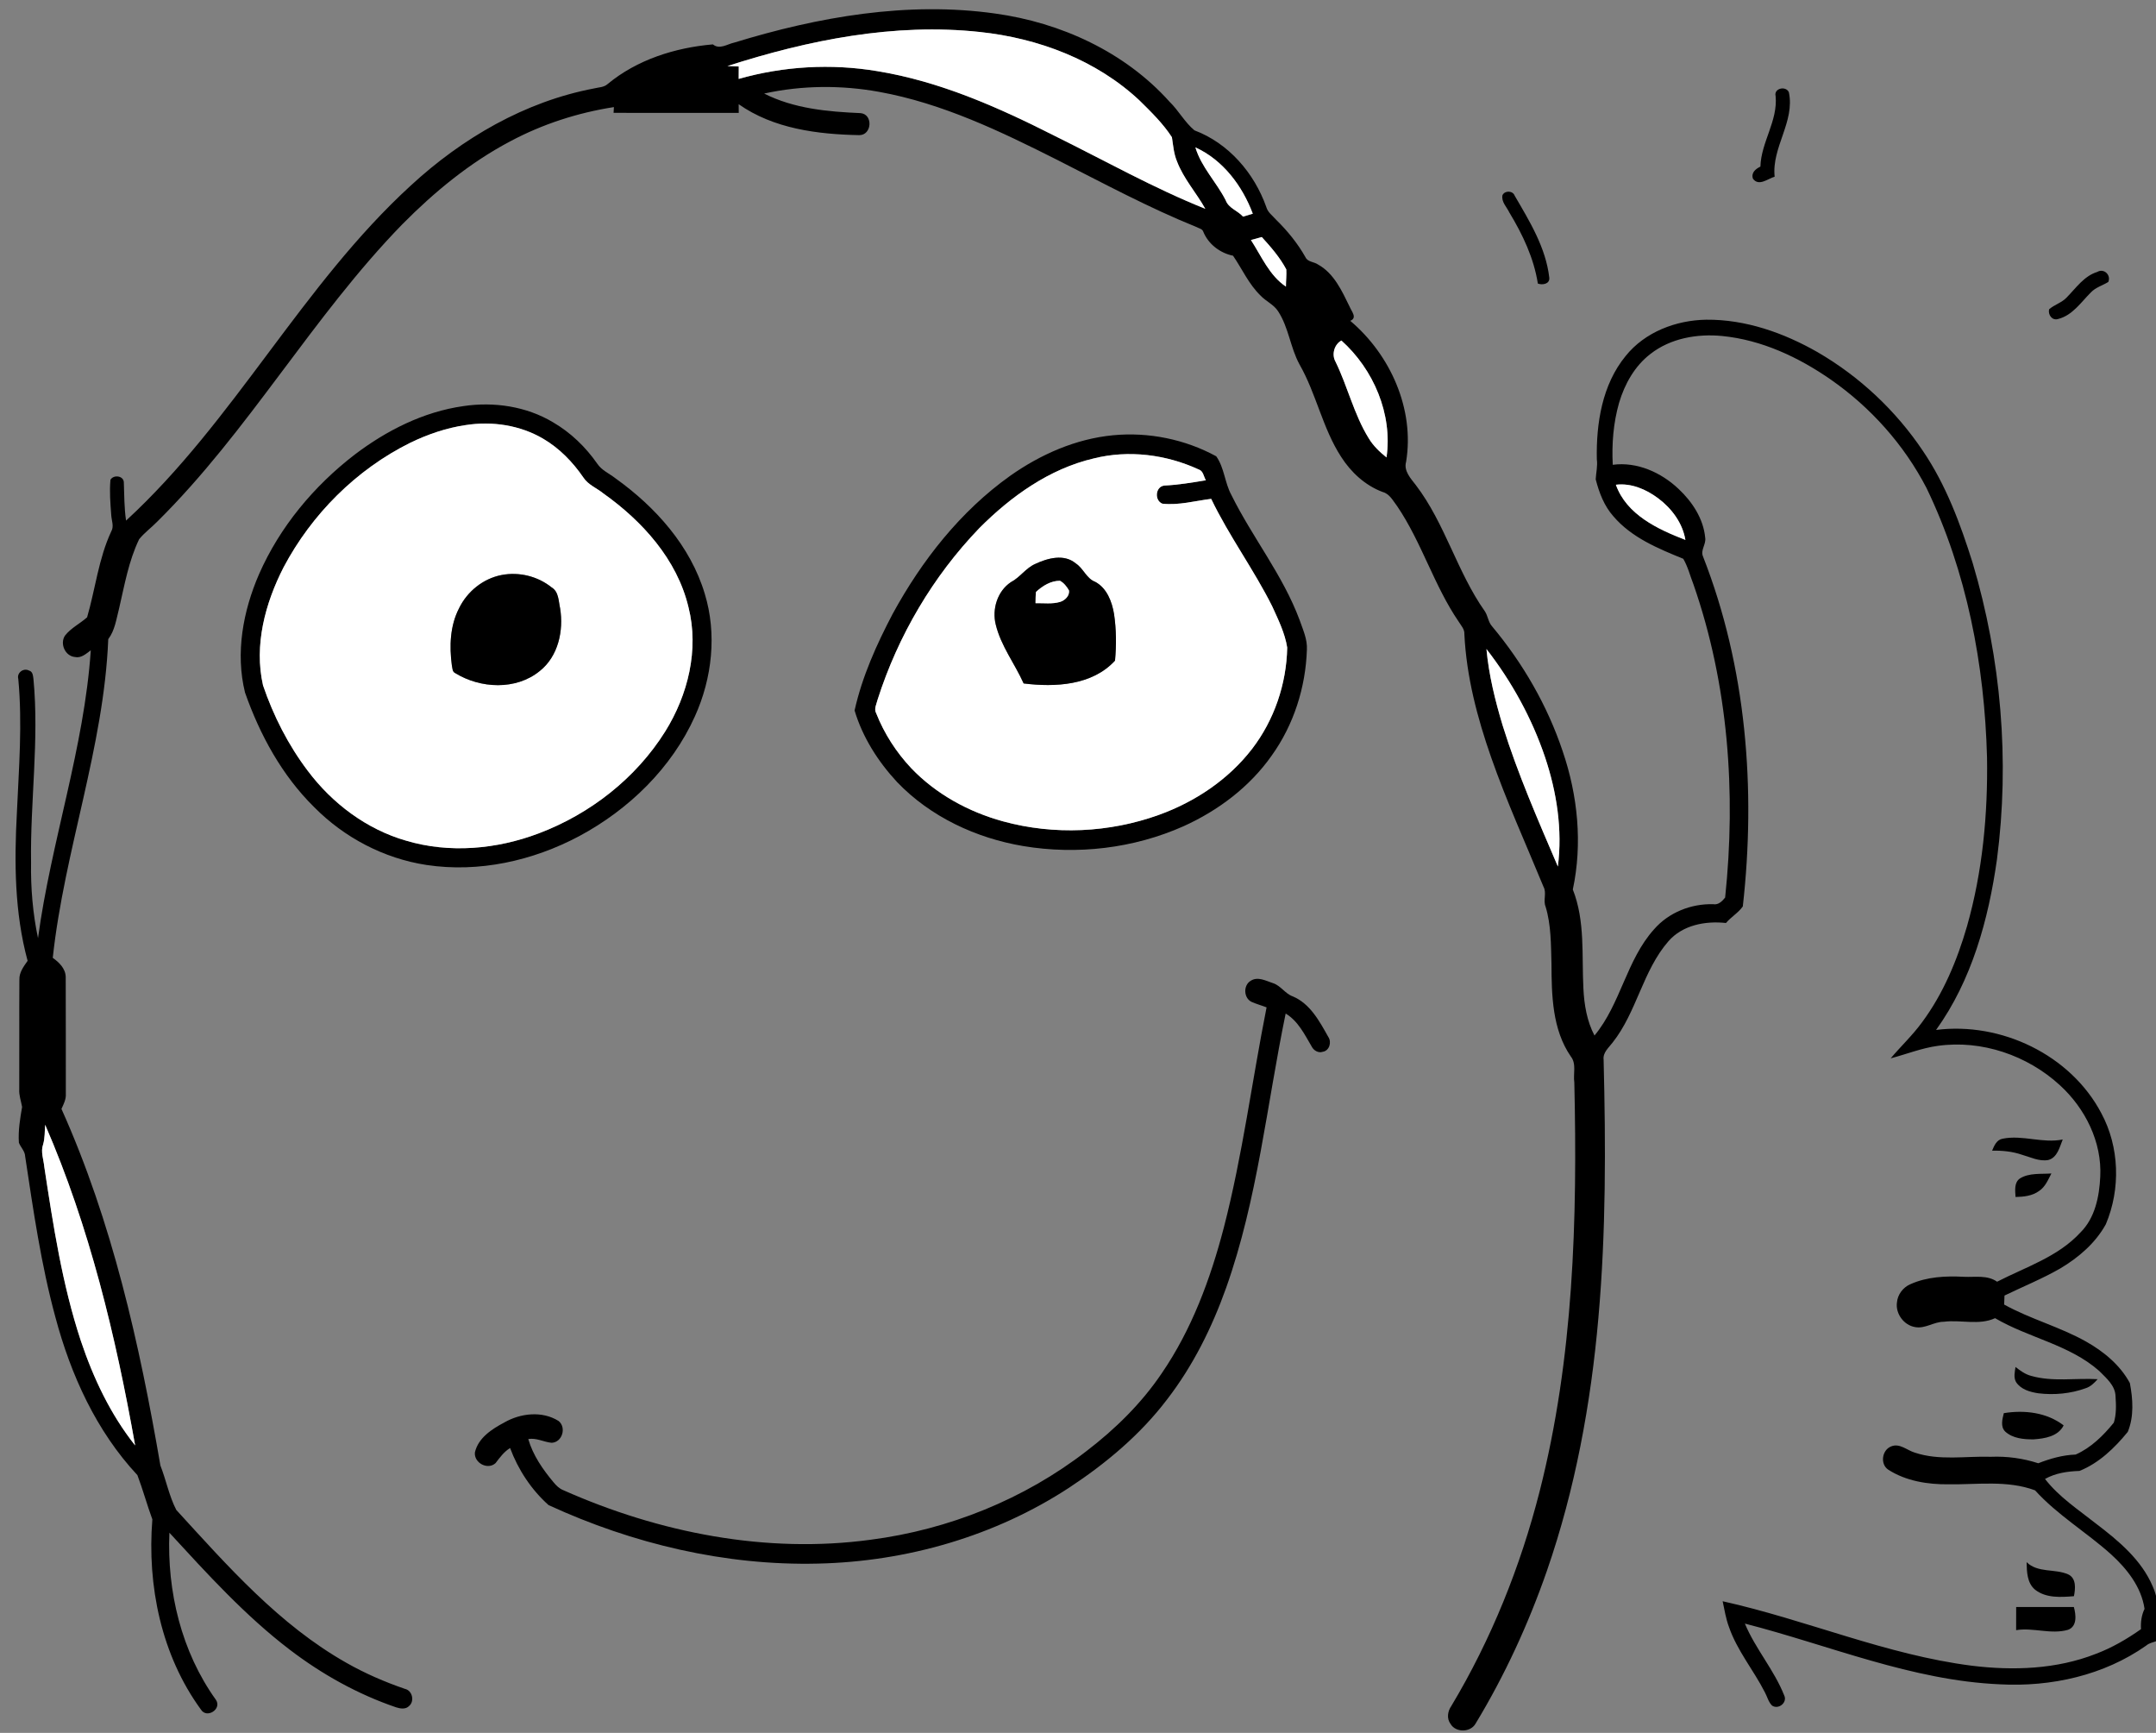 <?xml version="1.0" encoding="UTF-8" standalone="no"?>
<svg
   xmlns:dc="http://purl.org/dc/elements/1.1/"
   xmlns:cc="http://creativecommons.org/ns#"
   xmlns:rdf="http://www.w3.org/1999/02/22-rdf-syntax-ns#"
   xmlns:svg="http://www.w3.org/2000/svg"
   xmlns="http://www.w3.org/2000/svg"
   xmlns:xlink="http://www.w3.org/1999/xlink"
   xmlns:sodipodi="http://sodipodi.sourceforge.net/DTD/sodipodi-0.dtd"
   xmlns:inkscape="http://www.inkscape.org/namespaces/inkscape"
   width="962pt"
   height="773pt"
   viewBox="0 0 962 773"
   version="1.1"
   id="svg2"
   inkscape:version="0.48.3.1 r9886"
   sodipodi:docname="happy-thumbs-up.svg">
  <rect x="0" y="0" width="962" height="773" fill="#808080" stroke="none"/>
  <defs
     id="defs58">
    <linearGradient
       id="SVGID_1_"
       gradientUnits="userSpaceOnUse"
       x1="192.5"
       y1="78.674"
       x2="231.832"
       y2="201.93">
      <stop
         offset="0"
         style="stop-color:#86B6DD"
         id="stop11" />
      <stop
         offset="1"
         style="stop-color:#2A96CF"
         id="stop13" />
    </linearGradient>
    <linearGradient
       id="SVGID_2_"
       gradientUnits="userSpaceOnUse"
       x1="314.806"
       y1="150.703"
       x2="342.806"
       y2="416.703">
      <stop
         offset="0"
         style="stop-color:#D3DEE5"
         id="stop24" />
      <stop
         offset="1"
         style="stop-color:#CEDBE2"
         id="stop26" />
    </linearGradient>
    <radialGradient
       id="SVGID_3_"
       cx="153.064"
       cy="334.416"
       r="73.416"
       gradientUnits="userSpaceOnUse">
      <stop
         offset="0"
         style="stop-color:#79B1DB"
         id="stop33" />
      <stop
         offset="1"
         style="stop-color:#298ECB"
         id="stop35" />
    </radialGradient>
    <linearGradient
       id="SVGID_4_"
       gradientUnits="userSpaceOnUse"
       x1="52.313"
       y1="346"
       x2="253.814"
       y2="346">
      <stop
         offset="0"
         style="stop-color:#7AB0D8"
         id="stop40" />
      <stop
         offset="1"
         style="stop-color:#1F7CAC"
         id="stop42" />
    </linearGradient>
    <linearGradient
       id="SVGID_5_"
       gradientUnits="userSpaceOnUse"
       x1="414.786"
       y1="218.839"
       x2="388.785"
       y2="191.589">
      <stop
         offset="0"
         style="stop-color:#A6B1B8"
         id="stop51" />
      <stop
         offset="1"
         style="stop-color:#6D828F"
         id="stop53" />
    </linearGradient>
    <linearGradient
       id="SVGID_6_"
       gradientUnits="userSpaceOnUse"
       x1="335.572"
       y1="361.926"
       x2="349.405"
       y2="345.759">
      <stop
         offset="0"
         style="stop-color:#DFE5EC"
         id="stop60" />
      <stop
         offset="1"
         style="stop-color:#A4B0B8"
         id="stop62" />
    </linearGradient>
    <linearGradient
       id="SVGID_7_"
       gradientUnits="userSpaceOnUse"
       x1="366.859"
       y1="356.863"
       x2="376.359"
       y2="320.029">
      <stop
         offset="0"
         style="stop-color:#DFE5EC"
         id="stop67" />
      <stop
         offset="1"
         style="stop-color:#A4B0B8"
         id="stop69" />
    </linearGradient>
    <linearGradient
       id="SVGID_8_"
       gradientUnits="userSpaceOnUse"
       x1="392.758"
       y1="322.965"
       x2="393.925"
       y2="279.299">
      <stop
         offset="0"
         style="stop-color:#DFE5EC"
         id="stop74" />
      <stop
         offset="1"
         style="stop-color:#A4B0B8"
         id="stop76" />
    </linearGradient>
    <linearGradient
       id="SVGID_9_"
       gradientUnits="userSpaceOnUse"
       x1="388.392"
       y1="232.851"
       x2="401.726"
       y2="275.518">
      <stop
         offset="0"
         style="stop-color:#A4B0B8"
         id="stop81" />
      <stop
         offset="1"
         style="stop-color:#DFE5EC"
         id="stop83" />
    </linearGradient>
    <linearGradient
       id="SVGID_10_"
       gradientUnits="userSpaceOnUse"
       x1="351.27"
       y1="213.675"
       x2="384.77"
       y2="233.842">
      <stop
         offset="0"
         style="stop-color:#A4B0B8"
         id="stop88" />
      <stop
         offset="1"
         style="stop-color:#DFE5EC"
         id="stop90" />
    </linearGradient>
    <linearGradient
       id="SVGID_11_"
       gradientUnits="userSpaceOnUse"
       x1="311.688"
       y1="220.604"
       x2="366.065"
       y2="220.604">
      <stop
         offset="0"
         style="stop-color:#A4B0B8"
         id="stop95" />
      <stop
         offset="1"
         style="stop-color:#E2E6EF"
         id="stop97" />
    </linearGradient>
    <radialGradient
       id="SVGID_12_"
       cx="328.148"
       cy="247"
       r="56.584"
       gradientUnits="userSpaceOnUse">
      <stop
         offset="0"
         style="stop-color:#379ED4"
         id="stop102" />
      <stop
         offset="1"
         style="stop-color:#2691C9"
         id="stop104" />
    </radialGradient>
    <linearGradient
       id="SVGID_13_"
       gradientUnits="userSpaceOnUse"
       x1="314.806"
       y1="150.703"
       x2="342.806"
       y2="416.703">
      <stop
         offset="0"
         style="stop-color:#D3DEE5"
         id="stop111" />
      <stop
         offset="1"
         style="stop-color:#CEDBE2"
         id="stop113" />
    </linearGradient>
    <linearGradient
       id="SVGID_14_"
       gradientUnits="userSpaceOnUse"
       x1="352.364"
       y1="291.739"
       x2="306.391"
       y2="275.416">
      <stop
         offset="0"
         style="stop-color:#CAD9DD"
         id="stop118" />
      <stop
         offset="1"
         style="stop-color:#C9D9DE"
         id="stop120" />
    </linearGradient>
    <linearGradient
       id="SVGID_15_"
       gradientUnits="userSpaceOnUse"
       x1="106.147"
       y1="346.09"
       x2="250.782"
       y2="346.09">
      <stop
         offset="0"
         style="stop-color:#BED0E4"
         id="stop125" />
      <stop
         offset="0.149"
         style="stop-color:#B7C9DF"
         id="stop127" />
      <stop
         offset="0.443"
         style="stop-color:#AFC3DB"
         id="stop129" />
      <stop
         offset="1"
         style="stop-color:#AEC1DA"
         id="stop131" />
    </linearGradient>
    <linearGradient
       id="SVGID_16_"
       gradientUnits="userSpaceOnUse"
       x1="308.49"
       y1="295.459"
       x2="385.157"
       y2="380.792">
      <stop
         offset="0"
         style="stop-color:#000000"
         id="stop146" />
      <stop
         offset="1"
         style="stop-color:#919BA2"
         id="stop148" />
    </linearGradient>
    <linearGradient
       id="linearGradient2795">
      <stop
         style="stop-color:#b8b8b8;stop-opacity:0.498;"
         offset="0"
         id="stop2797" />
      <stop
         style="stop-color:#7f7f7f;stop-opacity:0;"
         offset="1"
         id="stop2799" />
    </linearGradient>
    <linearGradient
       id="linearGradient4671">
      <stop
         style="stop-color:#ffd43b;stop-opacity:1;"
         offset="0"
         id="stop4673" />
      <stop
         style="stop-color:#ffe873;stop-opacity:1"
         offset="1"
         id="stop4675" />
    </linearGradient>
    <linearGradient
       inkscape:collect="always"
       xlink:href="#linearGradient4689"
       id="linearGradient1478"
       gradientUnits="userSpaceOnUse"
       gradientTransform="matrix(0.563,0,0,0.568,-9.4,-5.305)"
       x1="26.649"
       y1="20.604"
       x2="135.665"
       y2="114.398" />
    <linearGradient
       id="linearGradient4689">
      <stop
         style="stop-color:#5a9fd4;stop-opacity:1;"
         offset="0"
         id="stop4691" />
      <stop
         style="stop-color:#306998;stop-opacity:1;"
         offset="1"
         id="stop4693" />
    </linearGradient>
    <linearGradient
       inkscape:collect="always"
       xlink:href="#linearGradient4689"
       id="linearGradient3358"
       gradientUnits="userSpaceOnUse"
       gradientTransform="matrix(0.45,0,0,0.454,664.136,1286.245)"
       x1="26.649"
       y1="20.604"
       x2="135.665"
       y2="114.398" />
    <linearGradient
       inkscape:collect="always"
       xlink:href="#linearGradient4671"
       id="linearGradient3360"
       gradientUnits="userSpaceOnUse"
       gradientTransform="matrix(0.45,0,0,0.454,664.136,1286.245)"
       x1="150.961"
       y1="192.352"
       x2="112.031"
       y2="137.273" />
    <radialGradient
       inkscape:collect="always"
       xlink:href="#linearGradient2795"
       id="radialGradient3362"
       gradientUnits="userSpaceOnUse"
       gradientTransform="matrix(2.382716e-8,-0.296,1.437,4.683673e-7,-128.544,150.52)"
       cx="61.519"
       cy="132.286"
       fx="61.519"
       fy="132.286"
       r="29.037" />
  </defs>
  <sodipodi:namedview
     pagecolor="#ffffff"
     bordercolor="#666666"
     borderopacity="1"
     objecttolerance="10"
     gridtolerance="10"
     guidetolerance="10"
     inkscape:pageopacity="0"
     inkscape:pageshadow="2"
     inkscape:window-width="1366"
     inkscape:window-height="744"
     id="namedview56"
     showgrid="false"
     inkscape:zoom="0.17270603"
     inkscape:cx="-146.17285"
     inkscape:cy="151.4328"
     inkscape:window-x="0"
     inkscape:window-y="24"
     inkscape:window-maximized="1"
     inkscape:current-layer="svg2" />
  <g
     id="g3364-2"
     transform="translate(6.36,1.853)">
    <path
       id="path6-1"
       d="m 321.25,17.15 c 37.49,-11.5 77.31,-18.49 116.48,-12.96 29.27,4.04 57.83,17.13 77.74,39.32 4.07,3.95 6.77,9.16 11.13,12.78 15.24,5.73 26.7,19.07 32.06,34.22 0.65,2.36 2.74,3.79 4.27,5.55 5.12,5 9.69,10.59 13.21,16.83 1,2.18 3.83,2 5.62,3.26 7.18,4 10.68,11.86 14.13,18.91 0.87,2.1 3.46,4.89 0.23,6.2 17.89,15.12 28.79,39.39 24.92,62.88 -1.16,4.09 2.1,7.46 4.38,10.45 13.06,17.15 18.35,38.69 30.75,56.23 1.39,2.08 1.5,4.81 3.22,6.71 13.77,16.46 24.72,35.4 31.53,55.78 6.73,19.71 8.88,41.17 4.51,61.63 5.56,14.05 3.95,29.41 4.72,44.16 0.35,7.21 1.56,14.52 4.95,20.98 11.72,-14.13 14.23,-33.68 26.58,-47.39 6.53,-7.51 16.54,-11.49 26.43,-11.19 2.25,0.41 3.99,-1.35 5.28,-2.96 4.94,-46.82 1.43,-95.06 -14.13,-139.71 -1.5,-3.81 -2.47,-7.87 -4.55,-11.42 -11.25,-4.58 -23.08,-9.46 -31.16,-18.93 -4.15,-4.65 -6.39,-10.58 -7.91,-16.53 0.17,-2.98 0.91,-5.93 0.5,-8.93 -0.32,-16.06 2.38,-33.29 12.85,-46.06 8.61,-10.73 22.48,-15.99 35.99,-16.2 17.56,-0.16 34.63,5.88 49.72,14.52 18.74,10.87 34.93,26.09 46.98,44.08 10.3,15.18 16.71,32.55 22.17,49.95 12.7,42.68 16.59,88.08 10.82,132.26 -3.78,26.74 -11.21,53.83 -27.16,76.02 28.94,-3.7 60,11.06 73.73,37.13 8.13,15.09 8.66,33.81 2.02,49.54 -4.62,8.4 -12.15,14.85 -20.31,19.7 -8.01,4.62 -16.61,8.08 -24.91,12.11 -0.06,1.33 -0.1,2.67 -0.15,4.01 11.71,6.5 24.83,9.93 36.5,16.49 7.89,4.44 15.23,10.47 19.59,18.53 1.36,7.1 1.9,14.96 -0.93,21.77 -5.85,7.17 -12.85,13.95 -21.56,17.43 -5.3,0.18 -10.67,0.94 -15.37,3.58 6.27,8.11 15,13.78 22.95,20.08 9.96,7.59 20.12,16.05 25.12,27.88 1.93,4.05 1.94,8.89 5.01,12.39 0.6,2.85 0.34,5.85 0.18,8.75 -0.99,3.8 -5.65,3.05 -8.13,5.24 -18.84,13.28 -42.41,18.5 -65.22,17.27 -39.39,-1.69 -76.09,-17.41 -113.83,-27.09 4.7,11.27 13.01,20.61 17.52,31.97 1.62,3.18 -2.48,6.56 -5.39,4.61 -1.67,-1.65 -2.16,-4.05 -3.26,-6.03 -5.03,-9.85 -12.34,-18.5 -15.97,-29.05 -1.39,-3.7 -1.99,-7.63 -2.82,-11.47 37.39,8.31 73,23.91 111.18,28.76 18.49,2.27 37.81,1.6 55.33,-5.28 7.2,-2.71 13.89,-6.6 20.16,-11.03 -0.18,-3.12 0.21,-6.21 1.58,-9.04 -1.41,-9.78 -7.87,-17.92 -14.99,-24.38 -10.98,-9.87 -23.9,-17.49 -33.86,-28.5 -12.41,-4.61 -25.77,-2.51 -38.67,-2.69 -9.23,0.09 -18.88,-1.44 -26.77,-6.48 -3.81,-2.48 -2.9,-8.83 1.24,-10.43 3.78,-1.56 7.05,1.73 10.49,2.76 10.98,3.7 22.7,1.52 34.02,1.87 7.15,-0.29 14.31,0.68 21.12,2.89 5.34,-2.09 10.89,-3.67 16.67,-3.88 6.85,-3.01 12.38,-8.49 17.04,-14.23 1.18,-3.77 1.03,-7.82 0.77,-11.71 -0.09,-4.84 -4.16,-8.2 -7.3,-11.37 -13.28,-11.73 -31.46,-14.72 -46.45,-23.53 -7.19,3.31 -15.3,0.6 -22.87,1.6 -4.44,-0.02 -8.32,3.22 -12.8,2.38 -4.99,-0.82 -8.8,-5.93 -8.12,-10.95 0.29,-3.55 2.7,-6.75 5.95,-8.16 7.48,-3.37 15.89,-3.76 23.97,-3.32 4.98,0.23 10.4,-0.89 14.77,2.19 12.77,-6.57 27.2,-11.1 37.18,-21.96 6.53,-6.46 8.42,-16.03 8.85,-24.87 0.81,-15.5 -6.73,-30.52 -18.01,-40.83 -14.48,-13.31 -34.92,-20.32 -54.5,-17.55 -7.21,0.97 -13.99,3.74 -21,5.56 4.58,-5.41 9.78,-10.3 13.97,-16.04 9.47,-12.76 15.67,-27.64 20.07,-42.82 6.97,-24.46 9.35,-50.02 8.95,-75.38 -1.09,-41.26 -9,-82.88 -27.02,-120.21 -10,-19.28 -24.88,-35.92 -42.68,-48.32 -14.4,-10 -30.88,-17.73 -48.49,-19.45 -11.11,-1.08 -23.06,0.99 -32.01,8.02 -7.02,5.38 -11.51,13.45 -13.99,21.82 -2.55,8.95 -3.3,18.35 -2.81,27.61 10.86,-1.44 21.66,3.44 29.42,10.82 6.08,5.72 11.03,13.23 11.83,21.71 0.49,2.87 -2.21,5.57 -0.99,8.34 19.36,49.38 23.67,103.73 17.77,156.14 -1.99,2.86 -5.25,4.69 -7.51,7.39 -9.19,-1 -19.37,0.89 -25.7,8.17 -11.46,13.17 -14.09,31.53 -24.88,45.16 -1.74,2.32 -4.42,4.44 -4.02,7.68 0.97,38.39 1.07,76.86 -2.33,115.14 -3.35,38.3 -10.35,76.43 -22.96,112.81 -8.26,23.74 -18.82,46.71 -31.85,68.2 -2.25,3.99 -8.86,4.08 -11.16,0.12 -1.81,-2.39 -1.28,-5.69 0.35,-8 17.8,-29.69 30.83,-62.14 39.38,-95.66 15.18,-59.49 16.91,-121.4 15.5,-182.46 -0.58,-3.85 1.06,-8.31 -1.57,-11.62 -8.31,-12.07 -8.56,-27.35 -8.63,-41.45 -0.24,-8.49 -0.13,-17.13 -2.61,-25.35 -1.21,-2.91 0.6,-6.13 -0.96,-8.94 -7.89,-19.18 -16.49,-38.08 -23.34,-57.67 -6.21,-17.74 -11.04,-36.15 -11.95,-55 0.13,-2.17 -1.46,-3.79 -2.51,-5.5 -11.05,-16.15 -16.49,-35.36 -27.46,-51.54 -1.86,-2.4 -3.35,-5.54 -6.52,-6.36 -7.74,-2.9 -14.08,-8.75 -18.49,-15.65 -8.31,-12.78 -11.08,-28.18 -18.63,-41.34 -4.07,-7.49 -4.78,-16.4 -9.48,-23.58 -1.94,-3.07 -5.49,-4.47 -7.9,-7.08 -5.22,-5.06 -8.17,-11.83 -12.23,-17.74 -5.84,-1.18 -11.09,-5.22 -13.32,-10.81 -0.43,-1.2 -1.9,-1.36 -2.86,-1.93 C 506.26,90.85 485.95,79.88 465.41,69.49 440.1,56.74 414.11,44.23 386,39.14 c -16.96,-3.09 -34.55,-2.96 -51.4,0.74 13.28,6.74 28.37,8.1 43.01,8.73 5.69,0.49 5.11,9.84 -0.56,9.82 -18.58,-0.36 -38.23,-2.84 -53.82,-13.8 0.01,0.97 0.02,2.91 0.03,3.88 -18.62,-0.02 -37.24,0.01 -55.85,-0.02 0.03,-0.64 0.11,-1.93 0.15,-2.57 -16.14,2.51 -31.88,7.6 -46.29,15.29 -17.99,9.49 -33.84,22.56 -48.1,36.97 -40.11,41.15 -68.44,92.19 -109.35,132.64 -2.63,2.7 -5.73,4.94 -8.1,7.87 -4.69,9.73 -6.52,20.47 -8.95,30.91 -1.23,4.68 -1.83,9.69 -4.83,13.66 -1.96,48.36 -19.6,94.24 -24.76,142.16 2.84,2.03 5.69,4.77 5.78,8.52 0.1,17.38 0,34.77 0.05,52.15 0.16,2.41 -0.97,4.59 -1.95,6.72 22.64,50.44 34.82,104.81 44.15,159.09 2.57,6.52 3.87,13.57 7.09,19.81 22.94,25.06 45.92,51.24 75.86,68.17 8.32,4.74 17.14,8.56 26.19,11.66 3.28,0.72 4.35,5.47 1.84,7.61 -1.48,1.6 -3.96,1.22 -5.81,0.61 -17.12,-5.83 -33.1,-14.75 -47.46,-25.71 -19.91,-15.19 -36.8,-33.82 -53.7,-52.18 -1.1,26.17 5.36,53.08 20.75,74.53 2.81,4.12 -4.06,8.56 -6.68,4.35 C 65.61,736.54 59.25,705.47 61.62,675.92 59.23,669.42 57.4,662.65 54.95,656.18 36.62,636.55 25.24,611.49 18.37,585.76 11.96,562.24 8.51,538.08 4.87,514.02 4.78,511.64 2.89,509.99 2.07,507.89 1.7,502.53 2.6,497.19 3.5,491.93 3.03,489.29 2.06,486.72 2.23,484.01 2.31,467.73 2.18,451.45 2.29,435.17 2.17,431.9 4.2,429.29 5.96,426.76 0.12,405.25 -0.02,382.73 1.18,360.63 c 0.88,-19.86 2.5,-39.77 0.62,-59.62 -0.75,-2.74 2.33,-5.05 4.79,-3.74 1.72,0.44 1.77,2.36 1.98,3.8 2.59,27.29 -1.48,54.61 -1.07,81.93 -0.17,11.27 0.76,22.59 3.1,33.62 5.84,-43.16 20.61,-84.79 23.55,-128.39 -2.07,1.52 -4.25,3.61 -7.06,3 -4.37,-0.4 -6.83,-5.91 -4.46,-9.54 2.67,-3.41 6.69,-5.33 9.88,-8.18 3.69,-12.71 5.11,-26.16 10.76,-38.28 1.37,-2.32 0.1,-4.97 0,-7.44 -0.39,-5.19 -0.82,-10.43 -0.34,-15.62 1.32,-2.32 5.7,-1.9 5.96,1 0.21,5.74 0.16,11.51 1,17.21 48.41,-44.52 78.51,-105.06 127.05,-149.47 22.91,-21.13 50.94,-37.48 81.81,-43.32 2,-0.51 4.31,-0.44 5.94,-1.89 13.16,-10.93 30.2,-16.31 47.05,-17.75 2.96,2.46 6.38,-0.12 9.51,-0.8 m -3.02,10.46 c 1.68,0.08 3.36,0.15 5.04,0.2 -0.02,1.85 -0.03,3.7 -0.03,5.54 20.01,-5.69 41.25,-6.91 61.77,-3.48 27.98,4.54 54.14,16.18 79.26,28.9 22.3,11 44.05,23.26 67.17,32.52 C 527.43,84.12 521.76,77.9 518.81,70.14 517.37,66.73 517.1,63 516.55,59.38 512.57,53.23 507.25,48.06 502.05,42.94 482.77,24.88 456.89,15.18 430.88,12.42 392.77,8.29 354.42,15.98 318.23,27.61 m 208.79,36.28 c 2.65,8.85 9.41,15.49 13.52,23.59 1.31,3.58 5.34,4.59 7.73,7.29 1.45,-0.43 2.9,-0.86 4.36,-1.29 -4.66,-12.44 -13.3,-23.97 -25.61,-29.59 m 24.79,41.33 c 4.71,7.25 8.18,15.78 15.61,20.78 0,-2.56 0.31,-5.12 0.16,-7.67 -2.85,-5.37 -6.87,-9.98 -10.94,-14.45 -1.62,0.44 -3.23,0.89 -4.83,1.34 m 37.67,54.14 c 5.5,11.2 8.27,23.62 14.87,34.28 2.02,3.38 4.9,6.12 7.95,8.56 2.76,-19.34 -5.78,-39.28 -20.13,-52.15 -3.18,1.73 -4.41,6.18 -2.69,9.31 m 125.16,55.02 c 4.76,13.37 18.69,19.85 31.02,24.61 -1.26,-7.54 -6.11,-14.03 -12.11,-18.53 -5.38,-4.04 -12.07,-6.91 -18.91,-6.08 m -57.75,73.29 c 1.07,11.64 3.9,23.06 7.27,34.23 6.69,21.49 15.76,42.13 24.6,62.79 2.09,-16.43 -0.49,-33.16 -5.73,-48.78 -5.88,-17.42 -14.88,-33.74 -26.14,-48.24 M 13.79,499.88 c -0.23,2.93 -0.08,5.94 -0.92,8.8 -1.17,3.29 0.24,6.7 0.54,10.03 3.99,26.13 7.99,52.44 16.32,77.61 5.59,16.65 13.23,32.81 24.21,46.61 C 45.27,594.12 33.6,545.48 13.79,499.88 z"
       inkscape:connector-curvature="0"
       style="fill:#000000" />
    <path
       id="path8-8"
       d="m 318.23,27.61 c 36.19,-11.63 74.54,-19.32 112.65,-15.19 26.01,2.76 51.89,12.46 71.17,30.52 5.2,5.12 10.52,10.29 14.5,16.44 0.55,3.62 0.82,7.35 2.26,10.76 2.95,7.76 8.62,13.98 12.63,21.15 -23.12,-9.26 -44.87,-21.52 -67.17,-32.52 -25.12,-12.72 -51.28,-24.36 -79.26,-28.9 -20.52,-3.43 -41.76,-2.21 -61.77,3.48 0,-1.84 0.01,-3.69 0.03,-5.54 -1.68,-0.05 -3.36,-0.12 -5.04,-0.2 z"
       inkscape:connector-curvature="0"
       style="fill:#ffffff" />
    <path
       id="path10-9"
       d="m 785.91,41 c -0.88,-3.46 4.53,-4.71 5.91,-1.73 2.81,13.2 -7.73,24.58 -6.34,37.7 -3.07,0.91 -7.08,4.45 -9.68,0.9 -0.91,-2.67 1.18,-4.37 3.33,-5.41 0.31,-10.93 7.85,-20.39 6.78,-31.46 z"
       inkscape:connector-curvature="0"
       style="fill:#000000" />
    <path
       id="path12-6"
       d="m 527.02,63.89 c 12.31,5.62 20.95,17.15 25.61,29.59 -1.46,0.43 -2.91,0.86 -4.36,1.29 -2.39,-2.7 -6.42,-3.71 -7.73,-7.29 -4.11,-8.1 -10.87,-14.74 -13.52,-23.59 z"
       inkscape:connector-curvature="0"
       style="fill:#ffffff" />
    <path
       id="path14-7"
       d="m 664.04,85.21 c 1.02,-2.15 4.6,-2.09 5.44,0.22 6.66,11.43 13.92,23.19 15.45,36.61 0.27,2.82 -3.06,3.36 -5.11,2.6 -1.78,-11.41 -6.79,-21.91 -12.72,-31.71 -1.17,-2.48 -3.67,-4.74 -3.06,-7.72 z"
       inkscape:connector-curvature="0"
       style="fill:#000000" />
    <path
       id="path16-6"
       d="m 551.81,105.22 c 1.6,-0.45 3.21,-0.9 4.83,-1.34 4.07,4.47 8.09,9.08 10.94,14.45 0.15,2.55 -0.16,5.11 -0.16,7.67 -7.43,-5 -10.9,-13.53 -15.61,-20.78 z"
       inkscape:connector-curvature="0"
       style="fill:#ffffff" />
    <path
       id="path18-1"
       d="m 929.43,119.45 c 2.97,-1.76 6.25,1.37 4.93,4.47 -2.57,1.59 -5.64,2.41 -7.77,4.66 -4.44,4.41 -8.21,10.26 -14.65,11.87 -2.65,0.82 -4.56,-1.92 -4,-4.32 2.37,-2.12 5.66,-2.92 7.85,-5.29 4.15,-4.2 7.71,-9.56 13.64,-11.39 z"
       inkscape:connector-curvature="0"
       style="fill:#000000" />
    <path
       id="path20-1"
       d="m 589.48,159.36 c -1.72,-3.13 -0.49,-7.58 2.69,-9.31 14.35,12.87 22.89,32.81 20.13,52.15 -3.05,-2.44 -5.93,-5.18 -7.95,-8.56 -6.6,-10.66 -9.37,-23.08 -14.87,-34.28 z"
       inkscape:connector-curvature="0"
       style="fill:#ffffff" />
    <path
       id="path22-1"
       d="m 200.35,179.31 c 13.67,-2.05 28.16,0.08 40.1,7.24 7.83,4.57 14.49,10.99 19.66,18.41 2.01,3.04 5.52,4.46 8.29,6.66 17.78,12.74 33.3,30.05 39.69,51.35 5.5,17.95 3.31,37.68 -4.36,54.67 -10.38,23.11 -29.49,41.62 -51.66,53.5 -20.69,11.02 -44.81,16.38 -68.15,12.85 -18.92,-2.88 -36.68,-12.2 -50.1,-25.8 -14.36,-14.13 -24.23,-32.26 -30.86,-51.14 -4.34,-17.59 -0.88,-36.29 6.23,-52.69 9.26,-21.14 24.49,-39.41 42.73,-53.43 14.18,-10.76 30.66,-19.1 48.43,-21.62 m 1.09,8.46 c -8.62,1.25 -16.95,4.12 -24.77,7.9 -24.07,11.94 -43.98,31.88 -56.52,55.59 -8.19,16.01 -13.22,34.69 -9.15,52.6 4.64,13.62 11.27,26.65 19.97,38.14 10.92,14.54 26.21,26.06 43.79,31.13 19.37,5.79 40.46,3.88 59.23,-3.22 22.96,-8.66 43.39,-24.59 56.46,-45.46 10.16,-16.3 15.18,-36.54 10.38,-55.46 -5.07,-21.29 -20.58,-38.4 -38.03,-50.78 -2.94,-2.38 -6.76,-3.8 -8.87,-7.07 -4.71,-6.87 -10.66,-13.01 -17.87,-17.25 -10.34,-6.1 -22.84,-7.97 -34.62,-6.12 z"
       inkscape:connector-curvature="0"
       style="fill:#000000" />
    <path
       id="path24-8"
       d="m 201.44,187.77 c 11.78,-1.85 24.28,0.02 34.62,6.12 7.21,4.24 13.16,10.38 17.87,17.25 2.11,3.27 5.93,4.69 8.87,7.07 17.45,12.38 32.96,29.49 38.03,50.78 4.8,18.92 -0.22,39.16 -10.38,55.46 -13.07,20.87 -33.5,36.8 -56.46,45.46 -18.77,7.1 -39.86,9.01 -59.23,3.22 -17.58,-5.07 -32.87,-16.59 -43.79,-31.13 -8.7,-11.49 -15.33,-24.52 -19.97,-38.14 -4.07,-17.91 0.96,-36.59 9.15,-52.6 12.54,-23.71 32.45,-43.65 56.52,-55.59 7.82,-3.78 16.15,-6.65 24.77,-7.9 m 15.98,66.89 c -8.22,1.59 -15.34,7.36 -18.96,14.86 -4.03,7.79 -4.34,16.91 -3.2,25.44 0.3,1.16 0.15,2.78 1.42,3.4 11.28,6.97 27.19,7.79 37.8,-0.89 8.24,-6.53 10.72,-17.99 9.08,-27.97 -0.72,-3.23 -0.58,-7.38 -3.76,-9.3 -6.2,-5.01 -14.57,-7.05 -22.38,-5.54 z"
       inkscape:connector-curvature="0"
       style="fill:#ffffff" />
    <path
       id="path26-2"
       d="m 490.36,192.3 c 15.79,-1.5 32.04,1.81 45.96,9.39 3.64,5.15 3.78,11.78 6.75,17.24 9.39,18.98 22.98,35.75 30.42,55.72 1.49,4.32 3.56,8.67 3.28,13.35 -0.55,16.77 -5.86,33.46 -15.66,47.14 -9.81,13.99 -23.9,24.59 -39.39,31.58 -22.26,9.92 -47.47,12.85 -71.47,8.85 -21.04,-3.53 -41.43,-13.02 -56.3,-28.52 -8.49,-9.13 -15.42,-19.98 -19,-31.97 3.37,-15.12 9.81,-29.43 17,-43.11 12.99,-23.79 30.22,-45.77 52.44,-61.58 13.57,-9.57 29.32,-16.51 45.97,-18.09 m -8.74,10.36 c -19.76,4.63 -36.81,16.85 -50.95,31.02 -20.75,21.55 -36.31,48.01 -45.42,76.48 -0.47,2.02 -1.79,4.23 -0.61,6.26 3.57,9.02 8.92,17.31 15.56,24.37 11.08,11.6 25.64,19.55 41.04,23.76 22.73,6.22 47.36,5.08 69.5,-2.9 16.14,-5.82 30.99,-15.73 41.52,-29.37 9.92,-12.88 15.42,-29.03 15.73,-45.25 -1.01,-6.47 -3.99,-12.45 -6.67,-18.36 -8.22,-16.48 -19.27,-31.37 -27.25,-47.99 -7.23,0.9 -14.46,2.95 -21.79,2.15 -3.62,-1.45 -3.14,-7.61 0.86,-8.08 6.24,-0.31 12.39,-1.33 18.55,-2.36 -0.99,-1.65 -1.13,-4.2 -3.22,-4.83 -14.52,-6.69 -31.27,-8.81 -46.85,-4.9 z"
       inkscape:connector-curvature="0"
       style="fill:#000000" />
    <path
       id="path28-70"
       d="m 481.62,202.66 c 15.58,-3.91 32.33,-1.79 46.85,4.9 2.09,0.63 2.23,3.18 3.22,4.83 -6.16,1.03 -12.31,2.05 -18.55,2.36 -4,0.47 -4.48,6.63 -0.86,8.08 7.33,0.8 14.56,-1.25 21.79,-2.15 7.98,16.62 19.03,31.51 27.25,47.99 2.68,5.91 5.66,11.89 6.67,18.36 -0.31,16.22 -5.81,32.37 -15.73,45.25 -10.53,13.64 -25.38,23.55 -41.52,29.37 -22.14,7.98 -46.77,9.12 -69.5,2.9 -15.4,-4.21 -29.96,-12.16 -41.04,-23.76 -6.64,-7.06 -11.99,-15.35 -15.56,-24.37 -1.18,-2.03 0.14,-4.24 0.61,-6.26 9.11,-28.47 24.67,-54.93 45.42,-76.48 14.14,-14.17 31.19,-26.39 50.95,-31.02 m -25.96,47.01 c -4.3,1.84 -6.87,6.05 -10.97,8.17 -6.03,4.02 -8.49,12.06 -6.74,18.96 2.32,9.51 8.48,17.39 12.44,26.22 14.01,1.75 30.59,0.92 40.77,-10.19 0.64,-6.88 0.58,-13.9 -0.43,-20.74 -0.91,-5.53 -3.19,-11.6 -8.4,-14.39 -3.98,-1.49 -5.28,-6.07 -8.77,-8.28 -5.11,-4.28 -12.45,-2.31 -17.9,0.25 z"
       inkscape:connector-curvature="0"
       style="fill:#ffffff" />
    <path
       id="path30-6"
       d="m 714.64,214.38 c 6.84,-0.83 13.53,2.04 18.91,6.08 6,4.5 10.85,10.99 12.11,18.53 -12.33,-4.76 -26.26,-11.24 -31.02,-24.61 z"
       inkscape:connector-curvature="0"
       style="fill:#ffffff" />
    <path
       id="path32-3"
       d="m 455.66,249.67 c 5.45,-2.56 12.79,-4.53 17.9,-0.25 3.49,2.21 4.79,6.79 8.77,8.28 5.21,2.79 7.49,8.86 8.4,14.39 1.01,6.84 1.07,13.86 0.43,20.74 -10.18,11.11 -26.76,11.94 -40.77,10.19 -3.96,-8.83 -10.12,-16.71 -12.44,-26.22 -1.75,-6.9 0.71,-14.94 6.74,-18.96 4.1,-2.12 6.67,-6.33 10.97,-8.17 m 0.24,12.53 c -0.21,1.66 -0.17,3.34 -0.21,5.02 3.64,-0.09 7.4,0.48 10.94,-0.57 2.17,-0.64 4.38,-2.75 3.97,-5.16 -1,-1.69 -2.25,-3.34 -4.01,-4.27 -4.07,-0.03 -7.8,2.28 -10.69,4.98 z"
       inkscape:connector-curvature="0"
       style="fill:#000000" />
    <path
       id="path34-1"
       d="m 217.42,254.66 c 7.81,-1.51 16.18,0.53 22.38,5.54 3.18,1.92 3.04,6.07 3.76,9.3 1.64,9.98 -0.84,21.44 -9.08,27.97 -10.61,8.68 -26.52,7.86 -37.8,0.89 -1.27,-0.62 -1.12,-2.24 -1.42,-3.4 -1.14,-8.53 -0.83,-17.65 3.2,-25.44 3.62,-7.5 10.74,-13.27 18.96,-14.86 z"
       inkscape:connector-curvature="0"
       style="fill:#000000" />
    <path
       id="path36-8"
       d="m 455.9,262.2 c 2.89,-2.7 6.62,-5.01 10.69,-4.98 1.76,0.93 3.01,2.58 4.01,4.27 0.41,2.41 -1.8,4.52 -3.97,5.16 -3.54,1.05 -7.3,0.48 -10.94,0.57 0.04,-1.68 0,-3.36 0.21,-5.02 z"
       inkscape:connector-curvature="0"
       style="fill:#ffffff" />
    <path
       id="path38-3"
       d="m 656.89,287.67 c 11.26,14.5 20.26,30.82 26.14,48.24 5.24,15.62 7.82,32.35 5.73,48.78 -8.84,-20.66 -17.91,-41.3 -24.6,-62.79 -3.37,-11.17 -6.2,-22.59 -7.27,-34.23 z"
       inkscape:connector-curvature="0"
       style="fill:#ffffff" />
    <path
       id="path40-4"
       d="m 551.7,435.66 c 3.13,-2.03 6.71,-0.02 9.82,1.01 3.53,1.08 5.44,4.65 8.85,5.91 7.83,3.22 12.02,11.14 15.96,18.14 1.57,2.3 0.5,6.13 -2.45,6.6 -1.99,0.68 -4.05,-0.54 -4.95,-2.3 -3.18,-5.4 -6.06,-11.39 -11.63,-14.75 -8.45,40.85 -12.52,82.85 -26.57,122.37 -6.31,17.73 -14.81,34.83 -26.34,49.77 -11.92,15.7 -27.24,28.52 -43.63,39.32 -33.15,21.7 -72.62,33.03 -112.13,33.91 -41.41,1 -82.71,-8.82 -120.21,-26.09 -7.69,-6.84 -13.59,-15.81 -17.18,-25.47 -2.71,1.68 -4.58,4.23 -6.47,6.72 -3.48,3.25 -9.72,-0.07 -9.23,-4.77 1.5,-6.5 7.6,-10.41 13.12,-13.34 7.25,-4.17 16.94,-5.27 24.24,-0.65 3.58,2.91 1.62,9.51 -3.1,9.71 -3.51,-0.31 -6.8,-2.3 -10.45,-1.67 2.1,7.26 6.5,13.57 11.3,19.31 1.19,1.45 2.58,2.81 4.36,3.51 42.74,19 90.52,28.43 137.16,22.09 34.8,-4.52 68.48,-18.04 96.27,-39.55 12.78,-9.78 24.44,-21.2 33.48,-34.57 13.47,-19.62 21.82,-42.24 27.79,-65.13 8.37,-32.33 12.57,-65.51 19.07,-98.22 -2.22,-0.87 -4.53,-1.48 -6.7,-2.45 -3.55,-1.71 -3.78,-7.41 -0.38,-9.41 z"
       inkscape:connector-curvature="0"
       style="fill:#000000" />
    <path
       id="path42-3"
       d="M 13.79,499.88 C 33.6,545.48 45.27,594.12 53.94,642.93 42.96,629.13 35.32,612.97 29.73,596.32 21.4,571.15 17.4,544.84 13.41,518.71 c -0.3,-3.33 -1.71,-6.74 -0.54,-10.03 0.84,-2.86 0.69,-5.87 0.92,-8.8 z"
       inkscape:connector-curvature="0"
       style="fill:#ffffff" />
    <path
       id="path44-90"
       d="m 882.51,511.45 c 0.94,-2.24 2,-4.87 4.7,-5.35 8.91,-1.8 17.88,2.2 26.81,0.35 -1.39,3.4 -2.36,8.06 -6.45,9.16 -4.06,0.72 -7.9,-1.26 -11.71,-2.34 -4.29,-1.49 -8.84,-1.92 -13.35,-1.82 z"
       inkscape:connector-curvature="0"
       style="fill:#000000" />
    <path
       id="path46-7"
       d="m 894.93,523.83 c 4.18,-2.58 9.36,-1.87 14.04,-2.22 -1.48,2.82 -2.75,6.02 -5.53,7.83 -3.02,2.2 -6.86,2.6 -10.47,2.66 -0.18,-2.79 -0.71,-6.43 1.96,-8.27 z"
       inkscape:connector-curvature="0"
       style="fill:#000000" />
    <path
       id="path48-7"
       d="m 892.96,607.93 c 2.1,1.67 4.34,3.29 6.99,3.98 9.67,2.75 19.77,0.89 29.64,1.47 -1.48,1.69 -3.13,3.33 -5.32,4.03 -6.74,2.44 -14.11,3.13 -21.21,2.25 -3.67,-0.56 -7.78,-1.73 -9.89,-5.04 -1.14,-2.1 -0.53,-4.49 -0.21,-6.69 z"
       inkscape:connector-curvature="0"
       style="fill:#000000" />
    <path
       id="path50-5"
       d="m 887.74,628.53 c 9.15,-1.49 19.18,-0.35 26.69,5.47 -2.48,4.94 -8.44,5.87 -13.4,6.22 -4.38,0.04 -9.3,-0.39 -12.67,-3.48 -2.22,-2.21 -1.27,-5.56 -0.62,-8.21 z"
       inkscape:connector-curvature="0"
       style="fill:#000000" />
    <path
       id="path52-8"
       d="m 897.91,695.01 c 5.05,4.91 12.59,2.8 18.55,5.44 3.71,1.75 3.22,6.39 2.57,9.73 -5.81,0.48 -12.44,0.93 -17.31,-2.87 -3.62,-2.97 -3.73,-8.01 -3.81,-12.3 z"
       inkscape:connector-curvature="0"
       style="fill:#000000" />
    <path
       id="path54-3"
       d="m 893.25,715 c 8.58,0 17.16,0 25.74,0 0.96,3.45 1.58,8.68 -2.65,10.19 -7.58,2.17 -15.43,-1.12 -23.11,0.14 0.03,-3.45 0.02,-6.89 0.02,-10.33 z"
       inkscape:connector-curvature="0"
       style="fill:#000000" />
  </g>
</svg>
